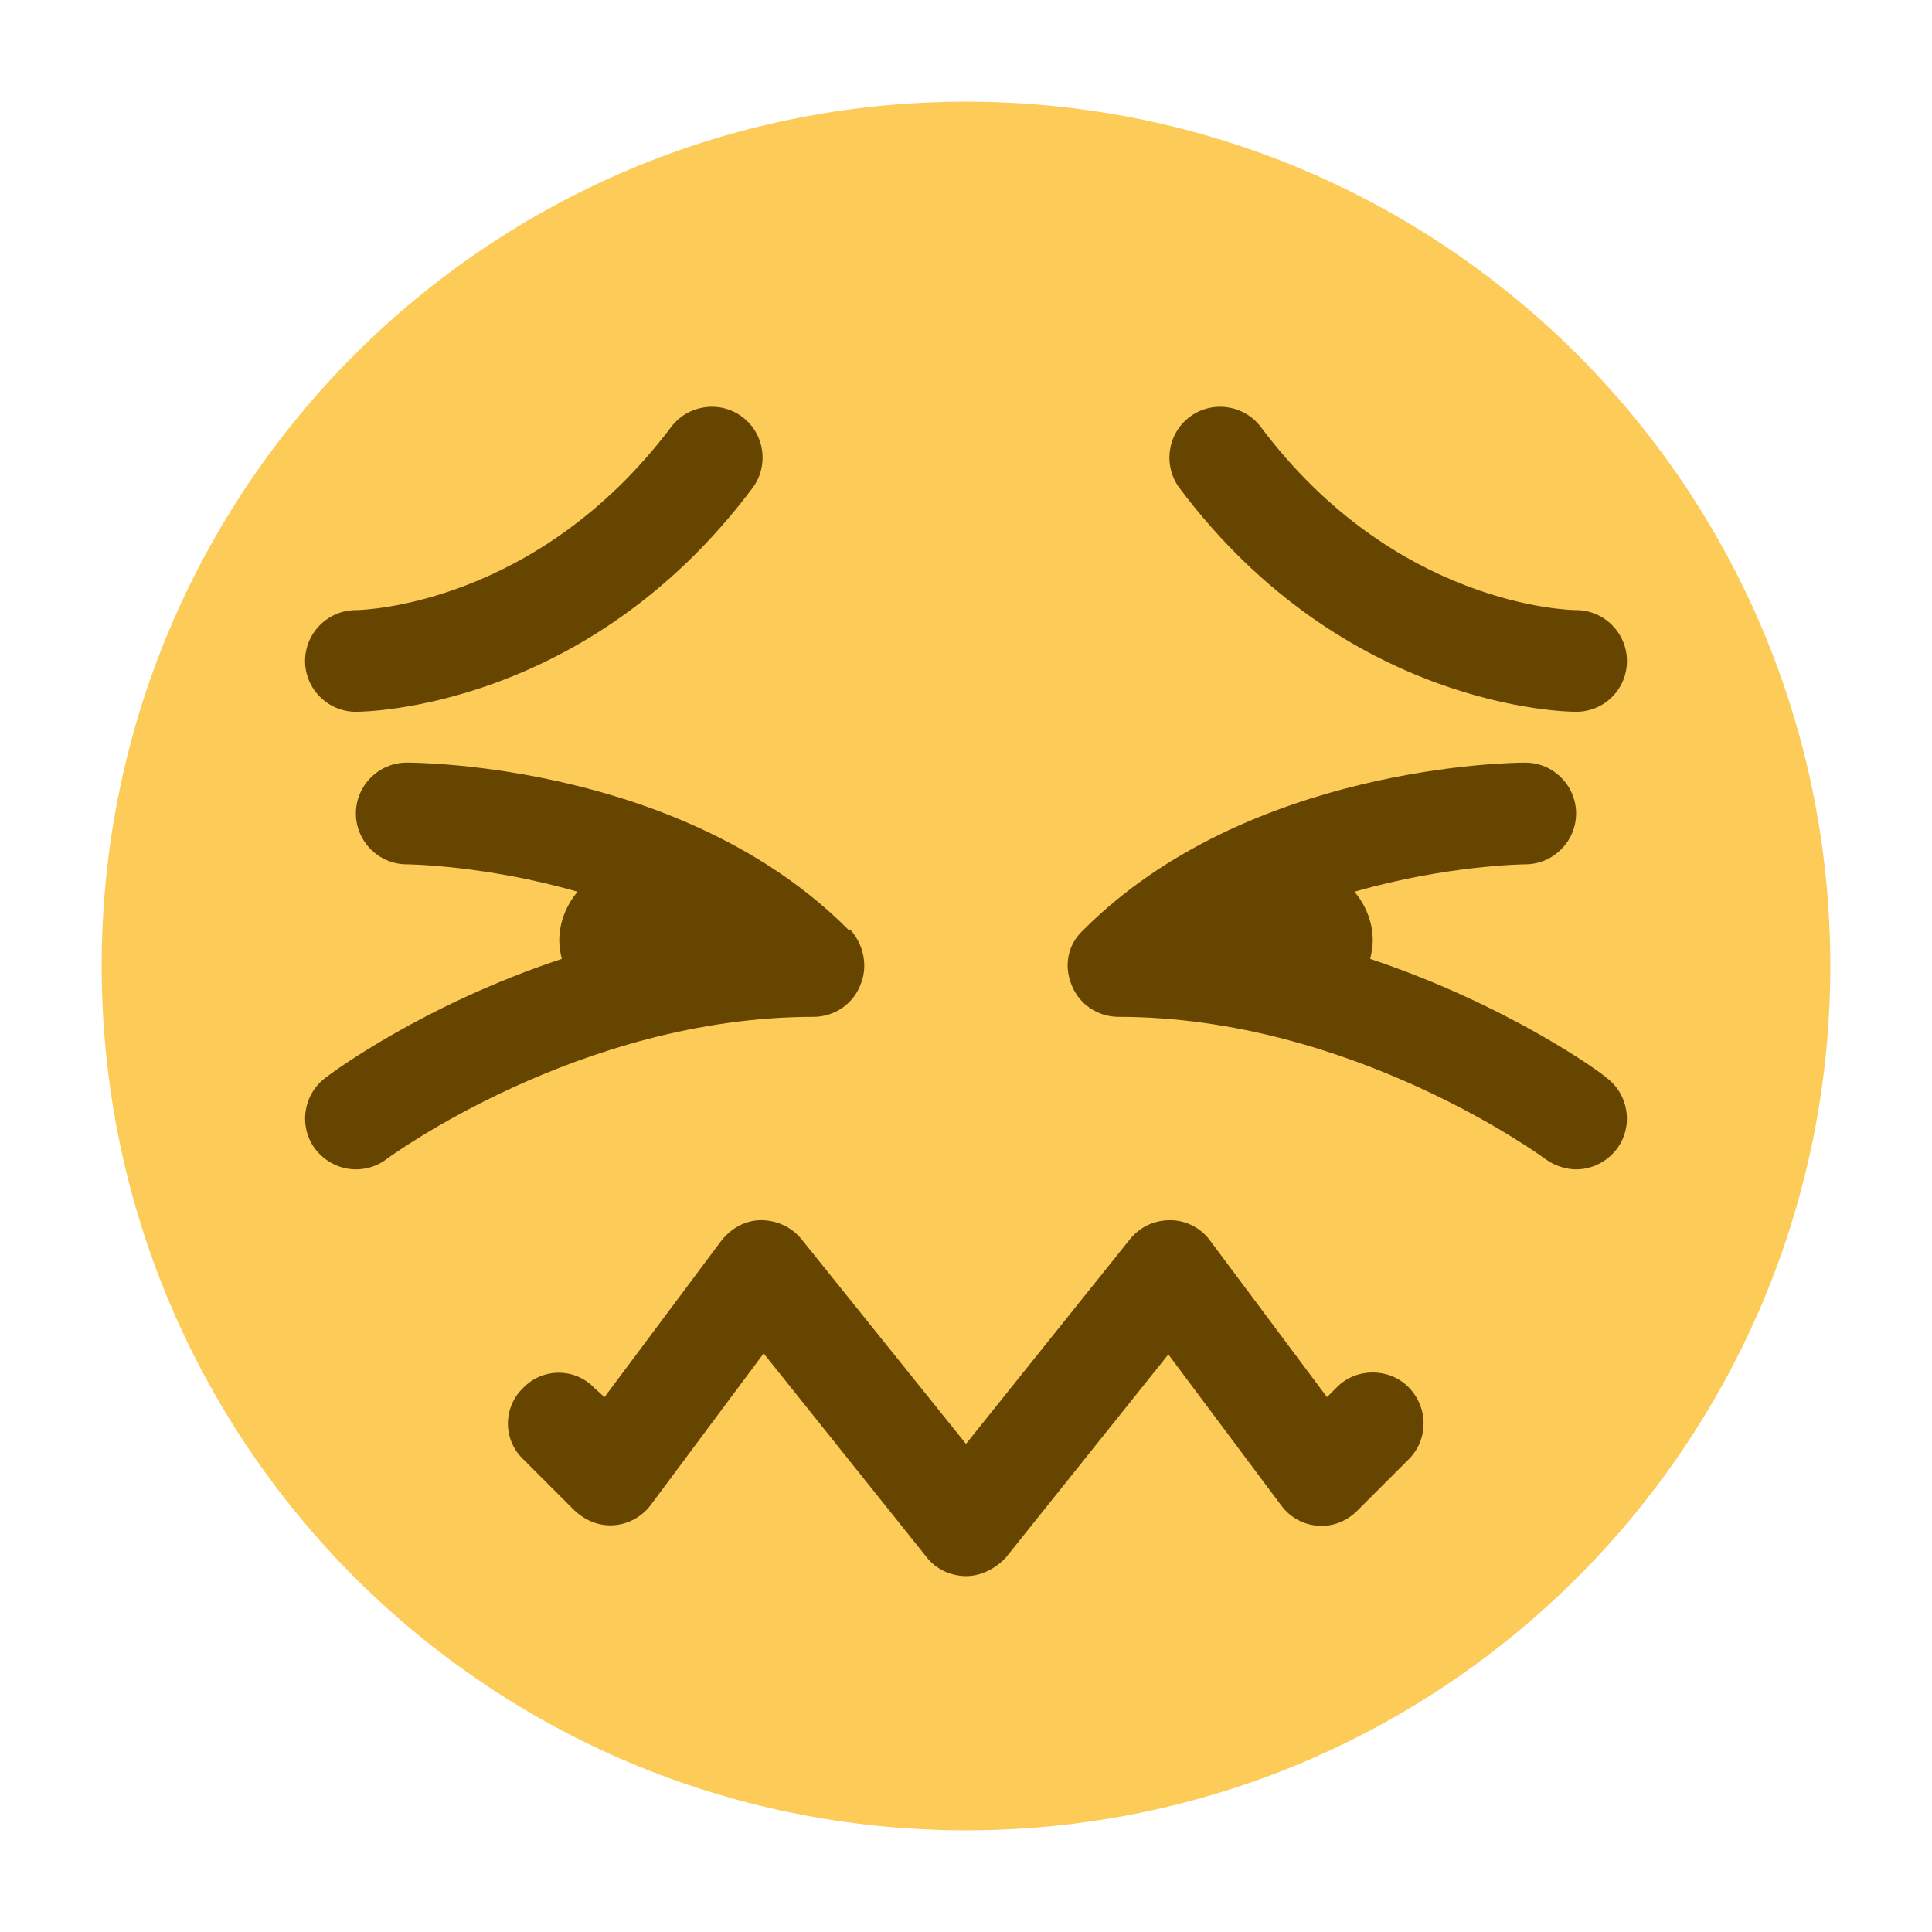 <svg xmlns="http://www.w3.org/2000/svg" viewBox="0 0 47.5 47.5" enable-background="new 0 0 47.5 47.5"><defs><clipPath id="a"><path d="M0 38h38V0H0v38z"/></clipPath></defs><g><g><g clip-path="url(#a)" transform="matrix(1.25 0 0 -1.25 0 47.5)"><g><path fill="#fdcb58" d="M36 19c0-9.4-7.6-17-17-17S2 9.6 2 19s7.6 17 17 17 17-7.6 17-17"/></g><g><path fill="#664500" d="M7 24c-.55 0-1 .45-1 1s.45 1 1 1c.15 0 3.56.1 6.2 3.6.33.44.96.53 1.4.2.44-.33.53-.96.2-1.4C11.54 24.05 7.18 24 7 24"/></g><g><path fill="#664500" d="M31 24c-.18 0-4.54.05-7.8 4.4-.33.44-.24 1.07.2 1.4.44.33 1.07.24 1.4-.2 2.64-3.52 6.06-3.6 6.2-3.6.56 0 1-.46 1-1 0-.56-.45-1-1-1"/></g><g><path fill="#664500" d="M31.6 16.8c-.1.1-1.93 1.43-4.65 2.34.03.12.05.24.05.36 0 .37-.14.7-.36.96 1.8.52 3.33.54 3.36.54.55 0 1 .45 1 1s-.45 1-1 1c-.22 0-5.45-.04-8.7-3.3-.3-.28-.38-.7-.22-1.08.15-.38.52-.62.92-.62 4.6 0 8.36-2.77 8.4-2.8.18-.13.4-.2.6-.2.3 0 .6.14.8.4.33.44.24 1.07-.2 1.4"/></g><g><path fill="#664500" d="M16.7 19.7C13.46 22.97 8.23 23 8 23c-.55 0-1-.45-1-1s.45-1 1-1c.03 0 1.56-.02 3.36-.54-.22-.26-.36-.6-.36-.96 0-.12.02-.24.05-.36-2.72-.9-4.54-2.25-4.65-2.34-.44-.33-.53-.96-.2-1.4.2-.26.5-.4.8-.4.2 0 .42.06.6.2.04.03 3.8 2.8 8.4 2.8.4 0 .77.24.92.62.16.37.07.8-.2 1.1"/></g><g><path fill="#664500" d="M19 7c-.3 0-.6.14-.78.38l-3.2 4L12.8 8.4c-.17-.23-.44-.38-.73-.4-.3-.02-.57.1-.78.3l-1 1c-.4.38-.4 1.02 0 1.4.38.4 1.02.4 1.4 0l.2-.18 2.3 3.08c.2.25.48.4.78.4.3 0 .6-.13.8-.38L19 9.6l3.22 4.02c.2.25.48.38.8.38.3 0 .6-.15.78-.4l2.3-3.08.2.2c.38.38 1.02.38 1.4 0 .4-.4.4-1.04 0-1.43l-1-1c-.2-.2-.47-.32-.77-.3-.3.02-.56.17-.73.4l-2.22 2.97-3.2-4C19.58 7.15 19.3 7 19 7"/></g></g></g></g></svg>